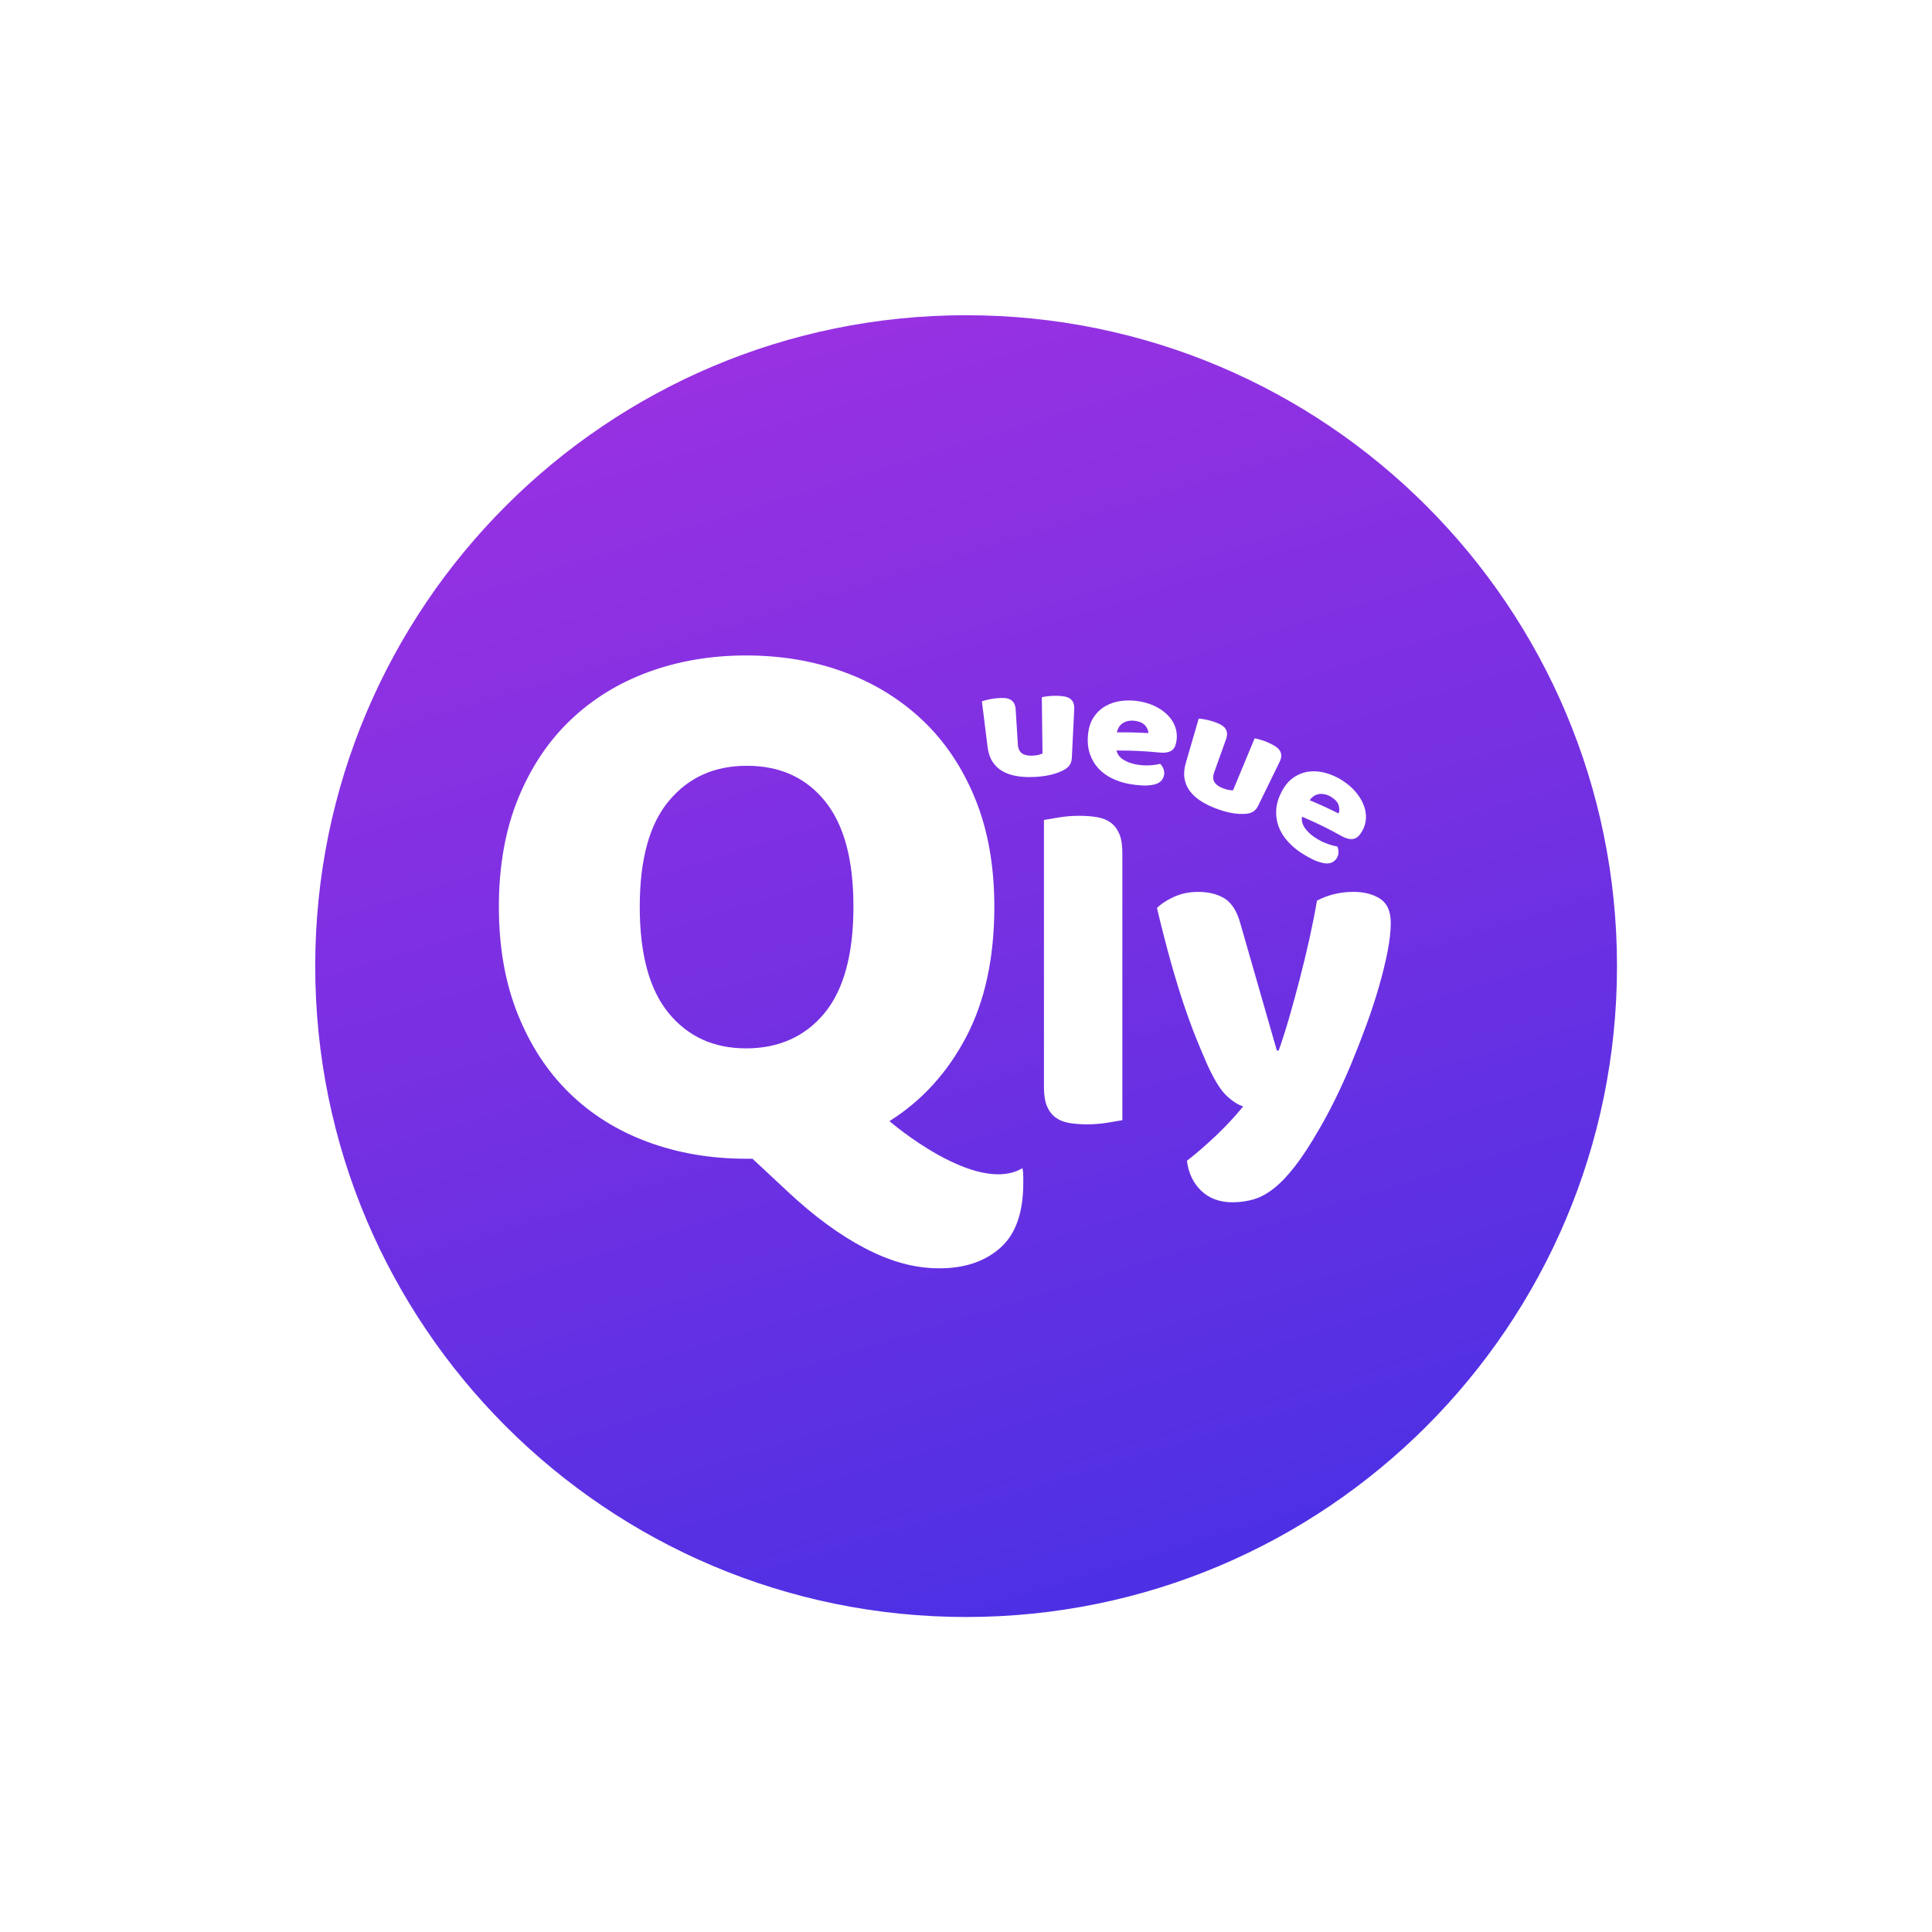 <svg width="505" height="505" viewBox="0 0 505 505" fill="none" xmlns="http://www.w3.org/2000/svg">
<g filter="url(#filter0_d_1456_2440)">
<path d="M252.529 422.663C346.491 422.663 422.663 346.491 422.663 252.529C422.663 158.567 346.491 82.395 252.529 82.395C158.567 82.395 82.395 158.567 82.395 252.529C82.395 346.491 158.567 422.663 252.529 422.663Z" fill="url(#paint0_linear_1456_2440)"/>
</g>
<path d="M267.269 305.331C267.402 306.149 267.472 306.863 267.472 307.478V309.219C267.472 316.995 265.458 322.653 261.437 326.199C257.409 329.744 252.129 331.52 245.583 331.52C239.037 331.52 232.828 329.779 226.148 326.303C219.463 322.827 212.645 317.813 205.687 311.268L196.686 302.876H195.05C185.771 302.876 177.182 301.408 169.273 298.478C161.363 295.547 154.544 291.288 148.811 285.688C143.083 280.099 138.58 273.205 135.307 265.023C132.034 256.841 130.398 247.498 130.398 236.994C130.398 226.491 132.069 216.945 135.412 208.762C138.754 200.58 143.321 193.727 149.119 188.202C154.916 182.678 161.734 178.482 169.58 175.621C177.42 172.754 185.91 171.327 195.05 171.327C204.19 171.327 212.679 172.76 220.519 175.621C228.359 178.488 235.213 182.678 241.08 188.202C246.941 193.727 251.548 200.58 254.891 208.762C258.233 216.945 259.905 226.357 259.905 236.994C259.905 250.364 257.45 261.715 252.541 271.058C247.631 280.401 240.946 287.73 232.491 293.052C232.491 293.052 255.135 312.608 267.275 305.325L267.269 305.331ZM167.224 237C167.224 249.413 169.748 258.686 174.791 264.826C179.834 270.965 186.589 274.029 195.044 274.029C203.499 274.029 210.457 270.96 215.506 264.826C220.548 258.686 223.079 249.413 223.079 237C223.079 224.587 220.589 215.517 215.61 209.377C210.631 203.238 203.847 200.168 195.253 200.168C186.659 200.168 180.008 203.203 174.896 209.273C169.783 215.343 167.224 224.587 167.224 236.994V237Z" fill="white"/>
<path d="M293.371 292.802C292.483 292.965 291.183 293.185 289.454 293.464C287.725 293.742 285.978 293.887 284.208 293.887C282.438 293.887 280.854 293.766 279.444 293.528C278.039 293.284 276.85 292.802 275.886 292.083C274.923 291.363 274.18 290.377 273.658 289.129C273.136 287.881 272.875 286.256 272.875 284.248V214.327C273.757 214.165 275.062 213.944 276.792 213.666C278.521 213.387 280.268 213.242 282.038 213.242C283.807 213.242 285.392 213.364 286.802 213.602C288.206 213.846 289.396 214.327 290.359 215.047C291.322 215.772 292.065 216.753 292.587 218.001C293.11 219.248 293.371 220.873 293.371 222.881V292.802Z" fill="white"/>
<path d="M315.434 277.975C314.546 275.968 313.606 273.716 312.602 271.226C311.598 268.737 310.554 265.882 309.469 262.667C308.383 259.452 307.258 255.779 306.091 251.635C304.925 247.498 303.7 242.733 302.412 237.348C303.538 236.222 305.041 235.236 306.933 234.394C308.819 233.553 310.89 233.129 313.142 233.129C315.956 233.129 318.283 233.716 320.135 234.876C321.98 236.043 323.35 238.23 324.232 241.445L333.754 274.598H334.236C335.199 271.865 336.145 268.894 337.068 265.679C337.991 262.464 338.896 259.15 339.778 255.732C340.66 252.314 341.484 248.902 342.25 245.484C343.01 242.066 343.678 238.712 344.241 235.416C347.136 233.89 350.305 233.124 353.763 233.124C356.578 233.124 358.905 233.727 360.756 234.934C362.601 236.141 363.53 238.23 363.53 241.201C363.53 243.372 363.246 245.885 362.688 248.734C362.126 251.589 361.383 254.624 360.46 257.833C359.537 261.048 358.452 264.361 357.205 267.779C355.957 271.197 354.651 274.552 353.288 277.848C351.918 281.144 350.514 284.26 349.069 287.191C347.624 290.127 346.214 292.756 344.85 295.089C342.598 299.023 340.509 302.238 338.583 304.733C336.656 307.223 334.805 309.173 333.035 310.583C331.265 311.987 329.495 312.95 327.731 313.479C325.961 314.001 324.116 314.262 322.183 314.262C318.806 314.262 316.072 313.258 313.983 311.25C311.894 309.242 310.647 306.625 310.246 303.416C312.817 301.408 315.388 299.174 317.964 296.725C320.535 294.27 322.868 291.763 324.957 289.193C323.587 288.792 322.125 287.846 320.558 286.361C318.991 284.875 317.28 282.084 315.434 277.981V277.975Z" fill="white"/>
<path d="M256.655 183.316C256.986 183.188 257.508 183.043 258.228 182.875C258.947 182.707 259.702 182.585 260.485 182.509C261.234 182.44 261.907 182.422 262.51 182.457C263.114 182.492 263.624 182.62 264.048 182.846C264.472 183.066 264.808 183.391 265.052 183.809C265.296 184.227 265.441 184.79 265.487 185.486C265.714 189.096 265.824 190.901 266.05 194.504C266.12 195.653 266.48 196.448 267.118 196.907C267.75 197.359 268.638 197.562 269.787 197.522C270.484 197.499 271.047 197.429 271.482 197.307C271.917 197.185 272.259 197.069 272.497 196.953C272.428 191.069 272.387 188.127 272.317 182.242C272.654 182.155 273.188 182.062 273.919 181.981C274.65 181.9 275.405 181.859 276.182 181.871C276.925 181.883 277.598 181.941 278.184 182.039C278.776 182.138 279.264 182.329 279.658 182.596C280.053 182.863 280.349 183.223 280.546 183.664C280.744 184.105 280.825 184.68 280.79 185.382C280.54 190.489 280.413 193.042 280.163 198.143C280.094 199.541 279.397 200.551 278.173 201.213C277.134 201.775 275.91 202.234 274.505 202.553C273.101 202.872 271.586 203.052 269.938 203.104C268.377 203.157 266.932 203.07 265.592 202.826C264.245 202.582 263.056 202.17 262.017 201.567C260.978 200.969 260.119 200.156 259.446 199.118C258.773 198.085 258.332 196.791 258.141 195.235C257.543 190.465 257.247 188.08 256.655 183.31V183.316Z" fill="white"/>
<path d="M295.327 204.95C293.667 204.648 292.158 204.178 290.783 203.516C289.407 202.855 288.224 202.019 287.231 200.98C286.239 199.942 285.473 198.706 284.951 197.255C284.423 195.804 284.22 194.144 284.37 192.27C284.515 190.425 284.98 188.869 285.792 187.599C286.605 186.334 287.632 185.33 288.885 184.604C290.133 183.879 291.543 183.409 293.104 183.211C294.659 183.014 296.232 183.049 297.799 183.316C299.563 183.618 301.13 184.146 302.47 184.877C303.811 185.614 304.902 186.49 305.743 187.488C306.579 188.492 307.136 189.595 307.42 190.796C307.705 191.991 307.67 193.216 307.351 194.464C307.113 195.386 306.637 196.013 305.94 196.361C305.244 196.704 304.374 196.82 303.317 196.721C298.716 196.292 296.418 196.181 291.845 196.17C292.048 197.133 292.622 197.911 293.562 198.526C294.503 199.141 295.611 199.559 296.899 199.802C298.1 200.029 299.267 200.11 300.398 200.052C301.53 199.994 302.476 199.86 303.242 199.64C303.648 200.023 303.95 200.499 304.147 201.067C304.345 201.636 304.374 202.193 304.234 202.739C303.927 203.963 303.097 204.718 301.78 205.037C300.776 205.286 299.696 205.379 298.536 205.31C297.381 205.24 296.313 205.118 295.327 204.944V204.95ZM296.917 188.457C296.145 188.324 295.46 188.33 294.862 188.463C294.265 188.597 293.766 188.817 293.365 189.107C292.965 189.403 292.646 189.757 292.413 190.164C292.181 190.57 292.019 190.993 291.926 191.434C295.211 191.405 296.864 191.446 300.166 191.62C300.184 191.051 299.946 190.43 299.447 189.769C298.948 189.102 298.1 188.661 296.911 188.457H296.917Z" fill="white"/>
<path d="M313.322 187.836C313.664 187.848 314.198 187.918 314.912 188.045C315.626 188.173 316.357 188.359 317.094 188.591C317.796 188.817 318.417 189.067 318.945 189.334C319.473 189.601 319.891 189.92 320.187 190.291C320.483 190.663 320.663 191.086 320.721 191.568C320.779 192.05 320.686 192.618 320.454 193.28C319.235 196.68 318.626 198.386 317.407 201.787C317.018 202.866 317.03 203.743 317.425 204.41C317.819 205.077 318.545 205.605 319.607 206.023C320.245 206.273 320.79 206.429 321.237 206.493C321.684 206.551 322.038 206.58 322.305 206.569C324.562 201.137 325.688 198.415 327.946 192.984C328.288 193.036 328.81 193.164 329.507 193.367C330.203 193.576 330.911 193.837 331.619 194.156C332.298 194.458 332.884 194.777 333.383 195.102C333.882 195.427 334.259 195.792 334.515 196.193C334.77 196.593 334.898 197.04 334.903 197.522C334.903 198.009 334.758 198.566 334.451 199.193C332.205 203.783 331.085 206.081 328.839 210.671C328.224 211.931 327.185 212.581 325.798 212.708C324.626 212.819 323.321 212.761 321.916 212.499C320.506 212.238 319.055 211.809 317.535 211.217C316.096 210.654 314.819 210.01 313.699 209.261C312.573 208.513 311.668 207.666 310.966 206.708C310.264 205.751 309.811 204.671 309.614 203.458C309.416 202.245 309.527 200.888 309.968 199.379C311.314 194.76 311.981 192.456 313.328 187.836H313.322Z" fill="white"/>
<path d="M340.144 222.945C338.722 222.005 337.509 220.966 336.499 219.811C335.49 218.657 334.729 217.415 334.219 216.068C333.714 214.722 333.499 213.283 333.586 211.739C333.673 210.196 334.143 208.594 335.014 206.929C335.873 205.292 336.917 204.044 338.165 203.203C339.412 202.362 340.753 201.845 342.192 201.677C343.631 201.503 345.117 201.636 346.631 202.071C348.146 202.512 349.591 203.168 350.937 204.044C352.458 205.031 353.7 206.145 354.657 207.358C355.615 208.577 356.288 209.824 356.676 211.084C357.065 212.343 357.147 213.59 356.943 214.809C356.735 216.028 356.23 217.142 355.435 218.157C354.849 218.912 354.164 219.295 353.375 219.33C352.591 219.364 351.732 219.115 350.786 218.593C346.672 216.335 344.577 215.308 340.352 213.474C340.161 214.438 340.387 215.389 341.014 216.329C341.641 217.27 342.5 218.099 343.608 218.842C344.635 219.533 345.686 220.078 346.759 220.479C347.833 220.885 348.767 221.146 349.568 221.25C349.794 221.767 349.887 222.33 349.852 222.933C349.811 223.537 349.62 224.059 349.283 224.506C348.517 225.504 347.45 225.864 346.092 225.626C345.059 225.446 344.014 225.092 342.97 224.564C341.919 224.036 340.979 223.496 340.132 222.933L340.144 222.945ZM348.111 208.414C347.45 207.985 346.811 207.712 346.208 207.602C345.604 207.486 345.053 207.486 344.566 207.602C344.078 207.712 343.643 207.909 343.271 208.188C342.894 208.466 342.581 208.791 342.32 209.163C345.366 210.445 346.887 211.142 349.887 212.633C350.125 212.116 350.148 211.449 349.951 210.637C349.748 209.824 349.138 209.076 348.117 208.414H348.111Z" fill="white"/>
<defs>
<filter id="filter0_d_1456_2440" x="0.495" y="0.495" width="504.068" height="504.068" filterUnits="userSpaceOnUse" color-interpolation-filters="sRGB">
<feFlood flood-opacity="0" result="BackgroundImageFix"/>
<feColorMatrix in="SourceAlpha" type="matrix" values="0 0 0 0 0 0 0 0 0 0 0 0 0 0 0 0 0 0 127 0" result="hardAlpha"/>
<feOffset/>
<feGaussianBlur stdDeviation="40.95"/>
<feColorMatrix type="matrix" values="0 0 0 0 0.651 0 0 0 0 0.365 0 0 0 0 0.957 0 0 0 0.7 0"/>
<feBlend mode="normal" in2="BackgroundImageFix" result="effect1_dropShadow_1456_2440"/>
<feBlend mode="normal" in="SourceGraphic" in2="effect1_dropShadow_1456_2440" result="shape"/>
</filter>
<linearGradient id="paint0_linear_1456_2440" x1="203.853" y1="93.461" x2="304.292" y2="421.671" gradientUnits="userSpaceOnUse">
<stop stop-color="#9731E2"/>
<stop offset="0.48" stop-color="#7430E2"/>
<stop offset="1" stop-color="#4B30E4"/>
</linearGradient>
</defs>
</svg>
